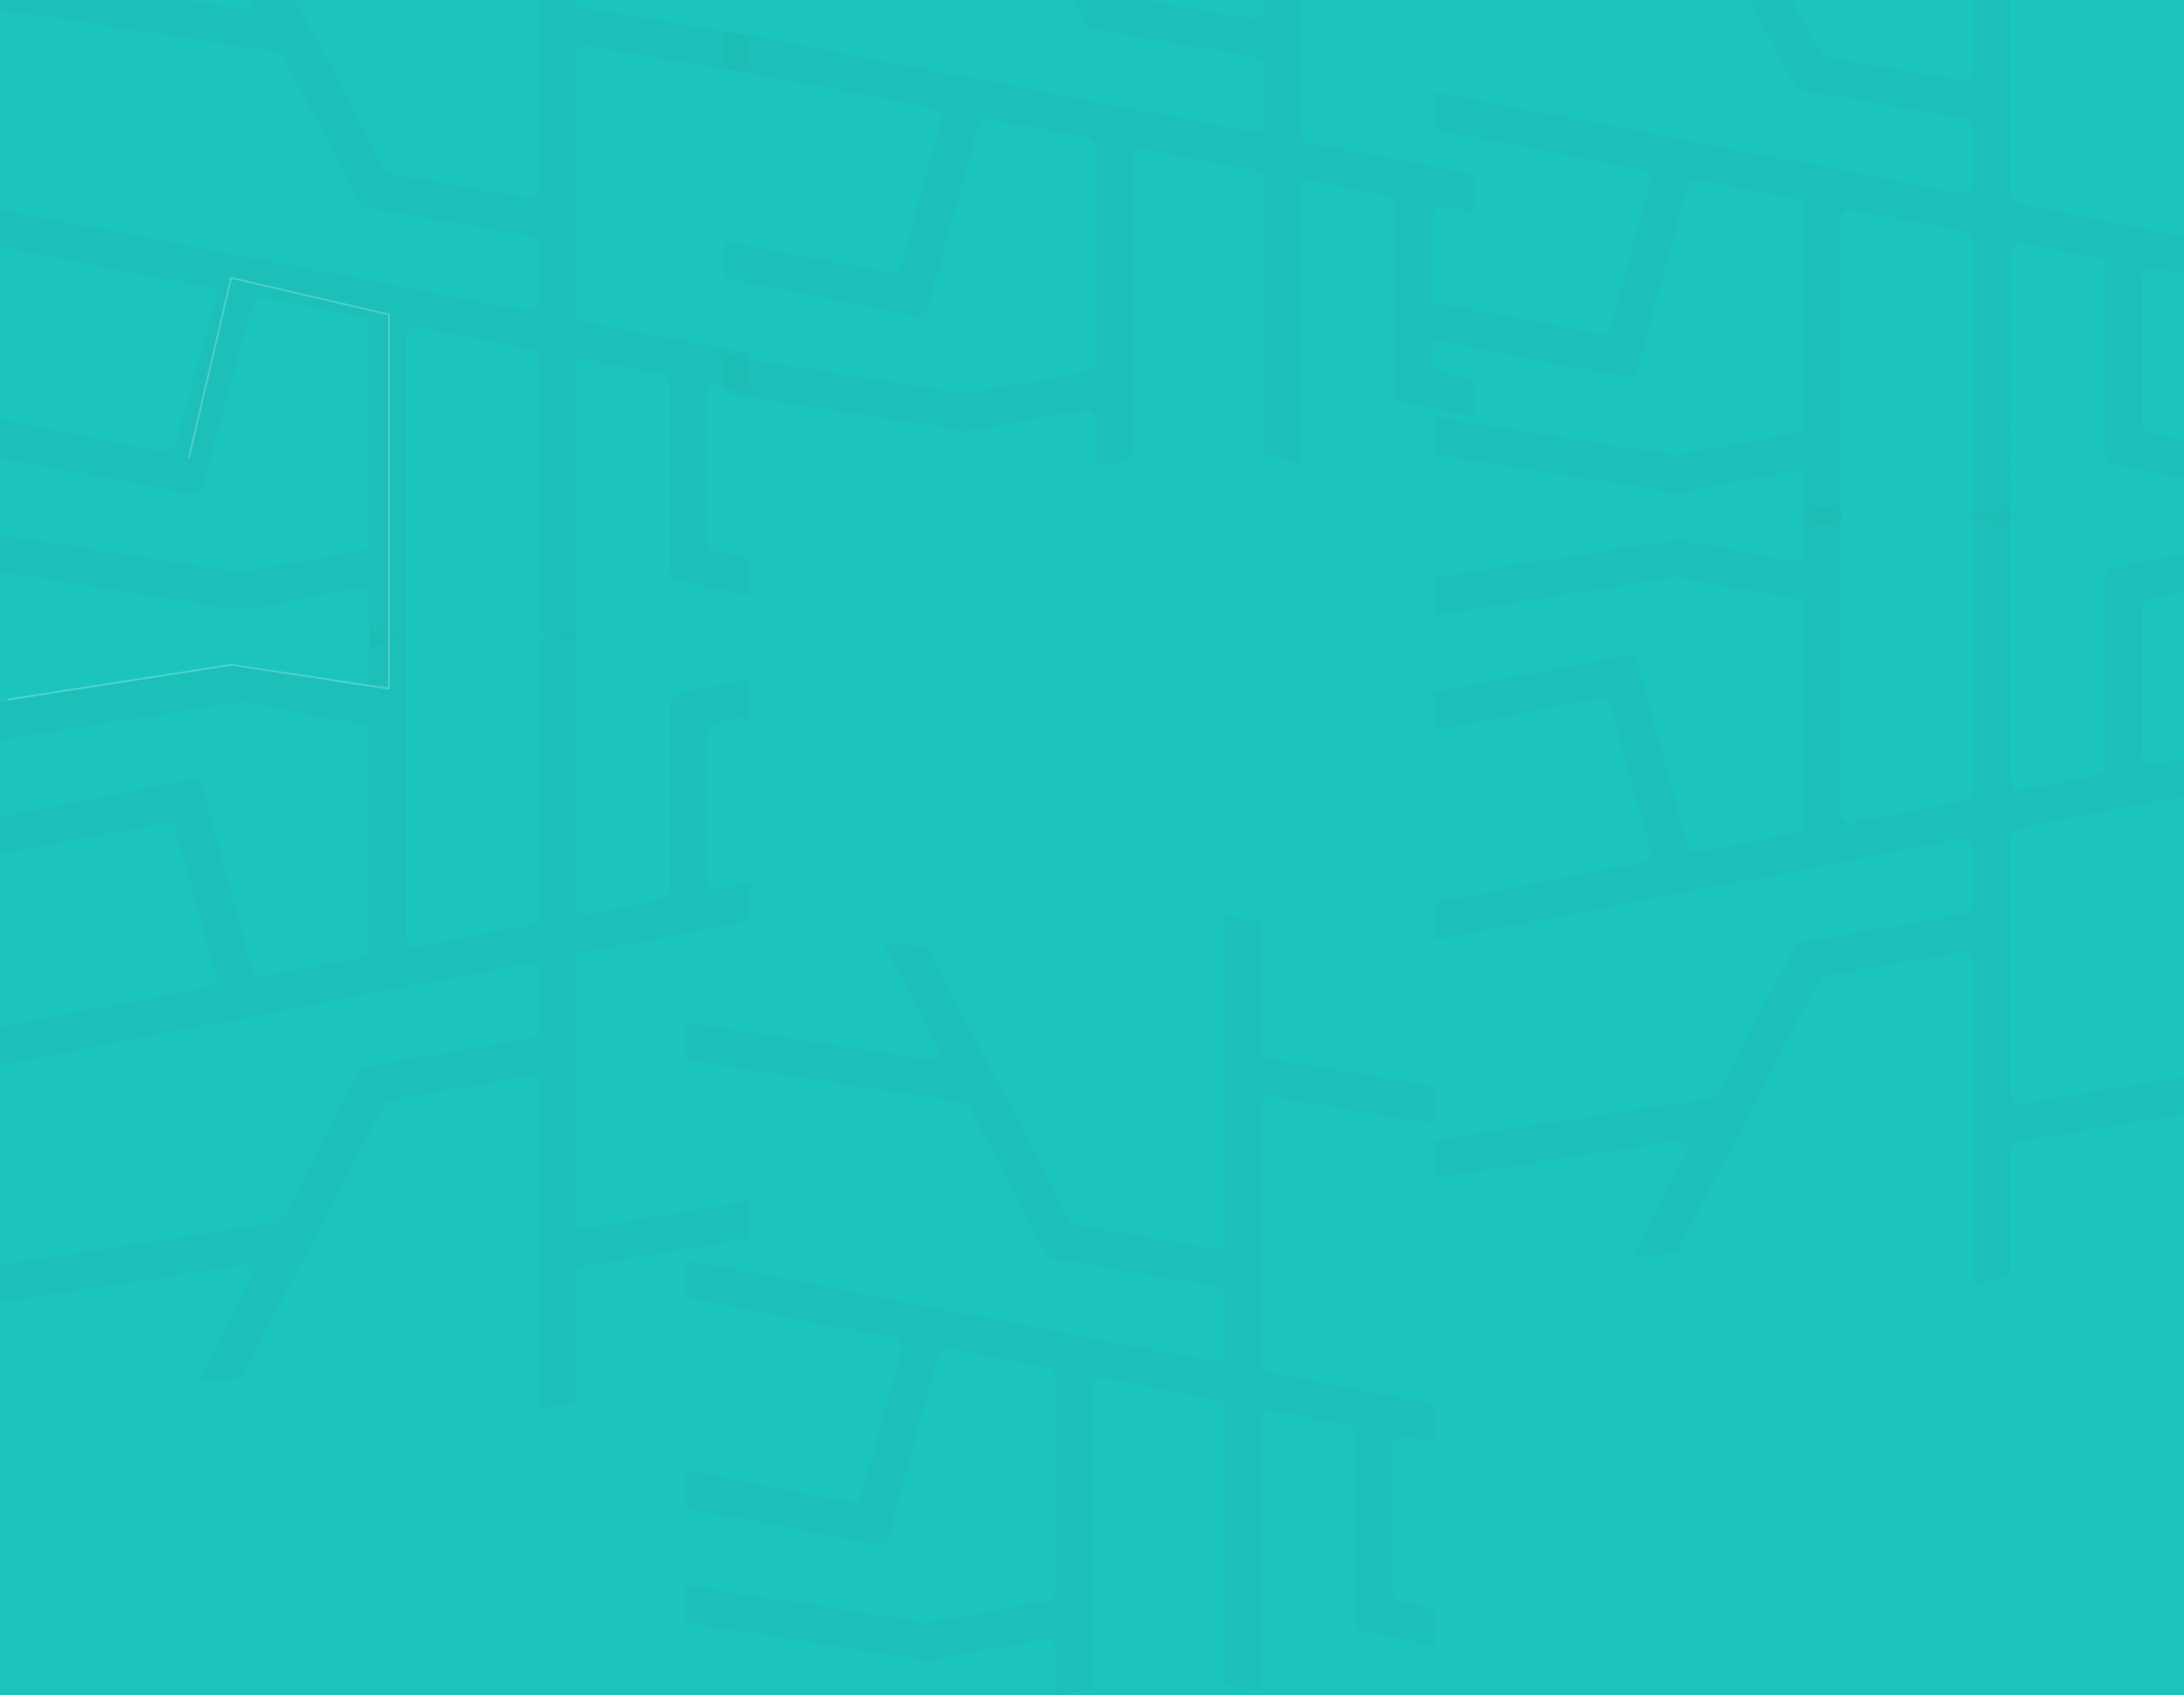 <svg xmlns="http://www.w3.org/2000/svg" xmlns:xlink="http://www.w3.org/1999/xlink" width="1210" height="939" viewBox="0 0 1210 939">
  <rect x="0" y="0" width="1210" height="939" fill="#333333" stroke="none"/>
  <defs>
    <clipPath id="clip-path">
      <rect id="Rectangle_5056" data-name="Rectangle 5056" width="1210" height="939" transform="translate(710)" fill="#1bc5bd"/>
    </clipPath>
  </defs>
  <g id="Group_2407" data-name="Group 2407" transform="translate(-710)">
    <g id="Mask_Group_3" data-name="Mask Group 3" clip-path="url(#clip-path)">
      <rect id="Rectangle_4953" data-name="Rectangle 4953" width="1210" height="939" transform="translate(710)" fill="#1bc5bd"/>
      <g id="Group_2406" data-name="Group 2406">
        <path id="path1538" d="M563.193-149.546V-181.19a5.03,5.03,0,0,0-5.994-4.95L264.515-129.847V-150.69l116.13-22.318a5.062,5.062,0,0,0,3.905-6.3L362.234-260.5a5.019,5.019,0,0,0-5.812-3.6l-91.907,17.713v-20.843l106.617-20.558a5.048,5.048,0,0,1,5.81,3.621l27.964,101.749a5.05,5.05,0,0,0,5.807,3.621l54.741-10.537a5.039,5.039,0,0,0,4.091-4.95V-313.807a5.023,5.023,0,0,0-4.13-4.95L399.5-330.909a5.2,5.2,0,0,0-1.7-.023l-133.29,20.968v-20.7l133.556-21.008a4.7,4.7,0,0,1,1.7.02l63.823,11.742a5.028,5.028,0,0,0,5.951-4.952v-26.552L490-367.525v167.35a5.066,5.066,0,0,0,6.016,4.973L559.1-207.353a5.023,5.023,0,0,0,4.089-4.95V-364.927l20.456-4.032v150.784a5.057,5.057,0,0,0,6.014,4.948l42.528-8.182a5.036,5.036,0,0,0,4.091-4.95V-330.745a5.018,5.018,0,0,1,4.032-4.93l39.685-8.2v20.886l-19.229,3.968a5.055,5.055,0,0,0-4.032,4.95v81.843a5.044,5.044,0,0,0,6,4.952L680-230.592v20.822l-92.259,17.737a5.063,5.063,0,0,0-4.091,4.971v142.7a5.055,5.055,0,0,0,5.891,4.973L680-54.425v20.745l-92.116,15.3a5.075,5.075,0,0,0-4.234,4.993V56.651l-20.456,4.032V-118.553a5.03,5.03,0,0,0-5.889-4.971L481.43-110.453a5.067,5.067,0,0,0-3.619,2.639L398.687,43.276l-24.652,2.964L404.27-11.506a5.044,5.044,0,0,0-5.235-7.323L264.515,1.647V-19.036L418.141-42.418a5.072,5.072,0,0,0,3.723-2.657l42.528-81.192a5,5,0,0,1,3.6-2.616l91.03-15.69a5.046,5.046,0,0,0,4.173-4.973" transform="translate(445 719.811)" fill="#1fb7af" opacity="0.41"/>
        <path id="path1538-2" data-name="path1538" d="M563.193-161.184v31.644a5.03,5.03,0,0,1-5.994,4.95L264.515-180.883v20.843l116.129,22.318a5.062,5.062,0,0,1,3.905,6.3L362.234-50.232a5.019,5.019,0,0,1-5.812,3.6L264.515-64.344V-43.5L371.133-22.943a5.048,5.048,0,0,0,5.81-3.621l27.964-101.749a5.05,5.05,0,0,1,5.807-3.621L465.454-121.4a5.039,5.039,0,0,1,4.091,4.95V3.077a5.023,5.023,0,0,1-4.13,4.95L399.5,20.179a5.2,5.2,0,0,1-1.7.023L264.515-.767v20.7L398.071,40.942a4.7,4.7,0,0,0,1.7-.02l63.823-11.742a5.028,5.028,0,0,1,5.951,4.952V60.684L490,56.8v-167.35a5.066,5.066,0,0,1,6.016-4.973L559.1-103.377a5.023,5.023,0,0,1,4.089,4.95V54.2l20.456,4.032V-92.555a5.057,5.057,0,0,1,6.014-4.948l42.528,8.182a5.036,5.036,0,0,1,4.091,4.95V20.015a5.018,5.018,0,0,0,4.032,4.93L680,33.148V12.262L660.771,8.294a5.055,5.055,0,0,1-4.032-4.95V-78.5a5.044,5.044,0,0,1,6-4.952L680-80.138v-20.822L587.741-118.7a5.063,5.063,0,0,1-4.091-4.971v-142.7a5.055,5.055,0,0,1,5.891-4.973L680-256.3V-277.05l-92.116-15.3a5.075,5.075,0,0,1-4.234-4.993v-70.039l-20.456-4.032v179.237a5.03,5.03,0,0,1-5.889,4.971L481.43-200.278a5.067,5.067,0,0,1-3.619-2.639l-79.124-151.09-24.652-2.964,30.234,57.746a5.044,5.044,0,0,1-5.235,7.323L264.515-312.378v20.684l153.626,23.381a5.072,5.072,0,0,1,3.723,2.657l42.528,81.193a5,5,0,0,0,3.6,2.616l91.03,15.69a5.046,5.046,0,0,1,4.173,4.973" transform="translate(445 296.811)" fill="#1fb7af" opacity="0.41"/>
        <path id="path1538-3" data-name="path1538" d="M563.193-161.184v31.644a5.03,5.03,0,0,1-5.994,4.95L264.515-180.883v20.843l116.129,22.318a5.062,5.062,0,0,1,3.905,6.3L362.234-50.232a5.019,5.019,0,0,1-5.812,3.6L264.515-64.344V-43.5L371.133-22.943a5.048,5.048,0,0,0,5.81-3.621l27.964-101.749a5.05,5.05,0,0,1,5.807-3.621L465.454-121.4a5.039,5.039,0,0,1,4.091,4.95V3.077a5.023,5.023,0,0,1-4.13,4.95L399.5,20.179a5.2,5.2,0,0,1-1.7.023L264.515-.767v20.7L398.071,40.942a4.7,4.7,0,0,0,1.7-.02l63.823-11.742a5.028,5.028,0,0,1,5.951,4.952V60.684L490,56.8v-167.35a5.066,5.066,0,0,1,6.016-4.973L559.1-103.377a5.023,5.023,0,0,1,4.089,4.95V54.2l20.456,4.032V-92.555a5.057,5.057,0,0,1,6.014-4.948l42.528,8.182a5.036,5.036,0,0,1,4.091,4.95V20.015a5.018,5.018,0,0,0,4.032,4.93L680,33.148V12.262L660.771,8.294a5.055,5.055,0,0,1-4.032-4.95V-78.5a5.044,5.044,0,0,1,6-4.952L680-80.138v-20.822L587.741-118.7a5.063,5.063,0,0,1-4.091-4.971v-142.7a5.055,5.055,0,0,1,5.891-4.973L680-256.3V-277.05l-92.116-15.3a5.075,5.075,0,0,1-4.234-4.993v-70.039l-20.456-4.032v179.237a5.03,5.03,0,0,1-5.889,4.971L481.43-200.278a5.067,5.067,0,0,1-3.619-2.639l-79.124-151.09-24.652-2.964,30.234,57.746a5.044,5.044,0,0,1-5.235,7.323L264.515-312.378v20.684l153.626,23.381a5.072,5.072,0,0,1,3.723,2.657l42.528,81.193a5,5,0,0,0,3.6,2.616l91.03,15.69a5.046,5.046,0,0,1,4.173,4.973" transform="translate(1240 231.811)" fill="#1fb7af" opacity="0.41"/>
        <path id="path1538-4" data-name="path1538" d="M563.193-161.184v31.644a5.03,5.03,0,0,1-5.994,4.95L264.515-180.883v20.843l116.129,22.318a5.062,5.062,0,0,1,3.905,6.3L362.234-50.232a5.019,5.019,0,0,1-5.812,3.6L264.515-64.344V-43.5L371.133-22.943a5.048,5.048,0,0,0,5.81-3.621l27.964-101.749a5.05,5.05,0,0,1,5.807-3.621L465.454-121.4a5.039,5.039,0,0,1,4.091,4.95V3.077a5.023,5.023,0,0,1-4.13,4.95L399.5,20.179a5.2,5.2,0,0,1-1.7.023L264.515-.767v20.7L398.071,40.942a4.7,4.7,0,0,0,1.7-.02l63.823-11.742a5.028,5.028,0,0,1,5.951,4.952V60.684L490,56.8v-167.35a5.066,5.066,0,0,1,6.016-4.973L559.1-103.377a5.023,5.023,0,0,1,4.089,4.95V54.2l20.456,4.032V-92.555a5.057,5.057,0,0,1,6.014-4.948l42.528,8.182a5.036,5.036,0,0,1,4.091,4.95V20.015a5.018,5.018,0,0,0,4.032,4.93L680,33.148V12.262L660.771,8.294a5.055,5.055,0,0,1-4.032-4.95V-78.5a5.044,5.044,0,0,1,6-4.952L680-80.138v-20.822L587.741-118.7a5.063,5.063,0,0,1-4.091-4.971v-142.7a5.055,5.055,0,0,1,5.891-4.973L680-256.3V-277.05l-92.116-15.3a5.075,5.075,0,0,1-4.234-4.993v-70.039l-20.456-4.032v179.237a5.03,5.03,0,0,1-5.889,4.971L481.43-200.278a5.067,5.067,0,0,1-3.619-2.639l-79.124-151.09-24.652-2.964,30.234,57.746a5.044,5.044,0,0,1-5.235,7.323L264.515-312.378v20.684l153.626,23.381a5.072,5.072,0,0,1,3.723,2.657l42.528,81.193a5,5,0,0,0,3.6,2.616l91.03,15.69a5.046,5.046,0,0,1,4.173,4.973" transform="translate(847 197.811)" fill="#1fb7af" opacity="0.41"/>
        <path id="path1538-5" data-name="path1538" d="M563.193-149.546V-181.19a5.03,5.03,0,0,0-5.994-4.95L264.515-129.847V-150.69l116.13-22.318a5.062,5.062,0,0,0,3.905-6.3L362.234-260.5a5.019,5.019,0,0,0-5.812-3.6l-91.907,17.713v-20.843l106.617-20.558a5.048,5.048,0,0,1,5.81,3.621l27.964,101.749a5.05,5.05,0,0,0,5.807,3.621l54.741-10.537a5.039,5.039,0,0,0,4.091-4.95V-313.807a5.023,5.023,0,0,0-4.13-4.95L399.5-330.909a5.2,5.2,0,0,0-1.7-.023l-133.29,20.968v-20.7l133.556-21.008a4.7,4.7,0,0,1,1.7.02l63.823,11.742a5.028,5.028,0,0,0,5.951-4.952v-26.552L490-367.525v167.35a5.066,5.066,0,0,0,6.016,4.973L559.1-207.353a5.023,5.023,0,0,0,4.089-4.95V-364.927l20.456-4.032v150.784a5.057,5.057,0,0,0,6.014,4.948l42.528-8.182a5.036,5.036,0,0,0,4.091-4.95V-330.745a5.018,5.018,0,0,1,4.032-4.93l39.685-8.2v20.886l-19.229,3.968a5.055,5.055,0,0,0-4.032,4.95v81.843a5.044,5.044,0,0,0,6,4.952L680-230.592v20.822l-92.259,17.737a5.063,5.063,0,0,0-4.091,4.971v142.7a5.055,5.055,0,0,0,5.891,4.973L680-54.425v20.745l-92.116,15.3a5.075,5.075,0,0,0-4.234,4.993V56.651l-20.456,4.032V-118.553a5.03,5.03,0,0,0-5.889-4.971L481.43-110.453a5.067,5.067,0,0,0-3.619,2.639L398.687,43.276l-24.652,2.964L404.27-11.506a5.044,5.044,0,0,0-5.235-7.323L264.515,1.647V-19.036L418.141-42.418a5.072,5.072,0,0,0,3.723-2.657l42.528-81.192a5,5,0,0,1,3.6-2.616l91.03-15.69a5.046,5.046,0,0,0,4.173-4.973" transform="translate(1240 650.811)" fill="#1fb7af" opacity="0.41"/>
        <path id="path1538-6" data-name="path1538" d="M563.193-161.184v31.644a5.03,5.03,0,0,1-5.994,4.95L264.515-180.883v20.843l116.129,22.318a5.062,5.062,0,0,1,3.905,6.3L362.234-50.232a5.019,5.019,0,0,1-5.812,3.6L264.515-64.344V-43.5L371.133-22.943a5.048,5.048,0,0,0,5.81-3.621l27.964-101.749a5.05,5.05,0,0,1,5.807-3.621L465.454-121.4a5.039,5.039,0,0,1,4.091,4.95V3.077a5.023,5.023,0,0,1-4.13,4.95L399.5,20.179a5.2,5.2,0,0,1-1.7.023L264.515-.767v20.7L398.071,40.942a4.7,4.7,0,0,0,1.7-.02l63.823-11.742a5.028,5.028,0,0,1,5.951,4.952V60.684L490,56.8v-167.35a5.066,5.066,0,0,1,6.016-4.973L559.1-103.377a5.023,5.023,0,0,1,4.089,4.95V54.2l20.456,4.032V-92.555a5.057,5.057,0,0,1,6.014-4.948l42.528,8.182a5.036,5.036,0,0,1,4.091,4.95V20.015a5.018,5.018,0,0,0,4.032,4.93L680,33.148V12.262L660.771,8.294a5.055,5.055,0,0,1-4.032-4.95V-78.5a5.044,5.044,0,0,1,6-4.952L680-80.138v-20.822L587.741-118.7a5.063,5.063,0,0,1-4.091-4.971v-142.7a5.055,5.055,0,0,1,5.891-4.973L680-256.3V-277.05l-92.116-15.3a5.075,5.075,0,0,1-4.234-4.993v-70.039l-20.456-4.032v179.237a5.03,5.03,0,0,1-5.889,4.971L481.43-200.278a5.067,5.067,0,0,1-3.619-2.639l-79.124-151.09-24.652-2.964,30.234,57.746a5.044,5.044,0,0,1-5.235,7.323L264.515-312.378v20.684l153.626,23.381a5.072,5.072,0,0,1,3.723,2.657l42.528,81.193a5,5,0,0,0,3.6,2.616l91.03,15.69a5.046,5.046,0,0,1,4.173,4.973" transform="translate(825 878.811)" fill="#1fb7af" opacity="0.41"/>
        <path id="Path_1167" data-name="Path 1167" d="M-11425.891,16642.566l123.94-19.3,87.368,13.207v-207.244l-87.368-20.318-23.365,99.559" transform="translate(12140 -16255)" fill="none" stroke="#fff" strokeWidth="4" opacity="0.22"/>
      </g>
    </g>
  </g>
</svg>
